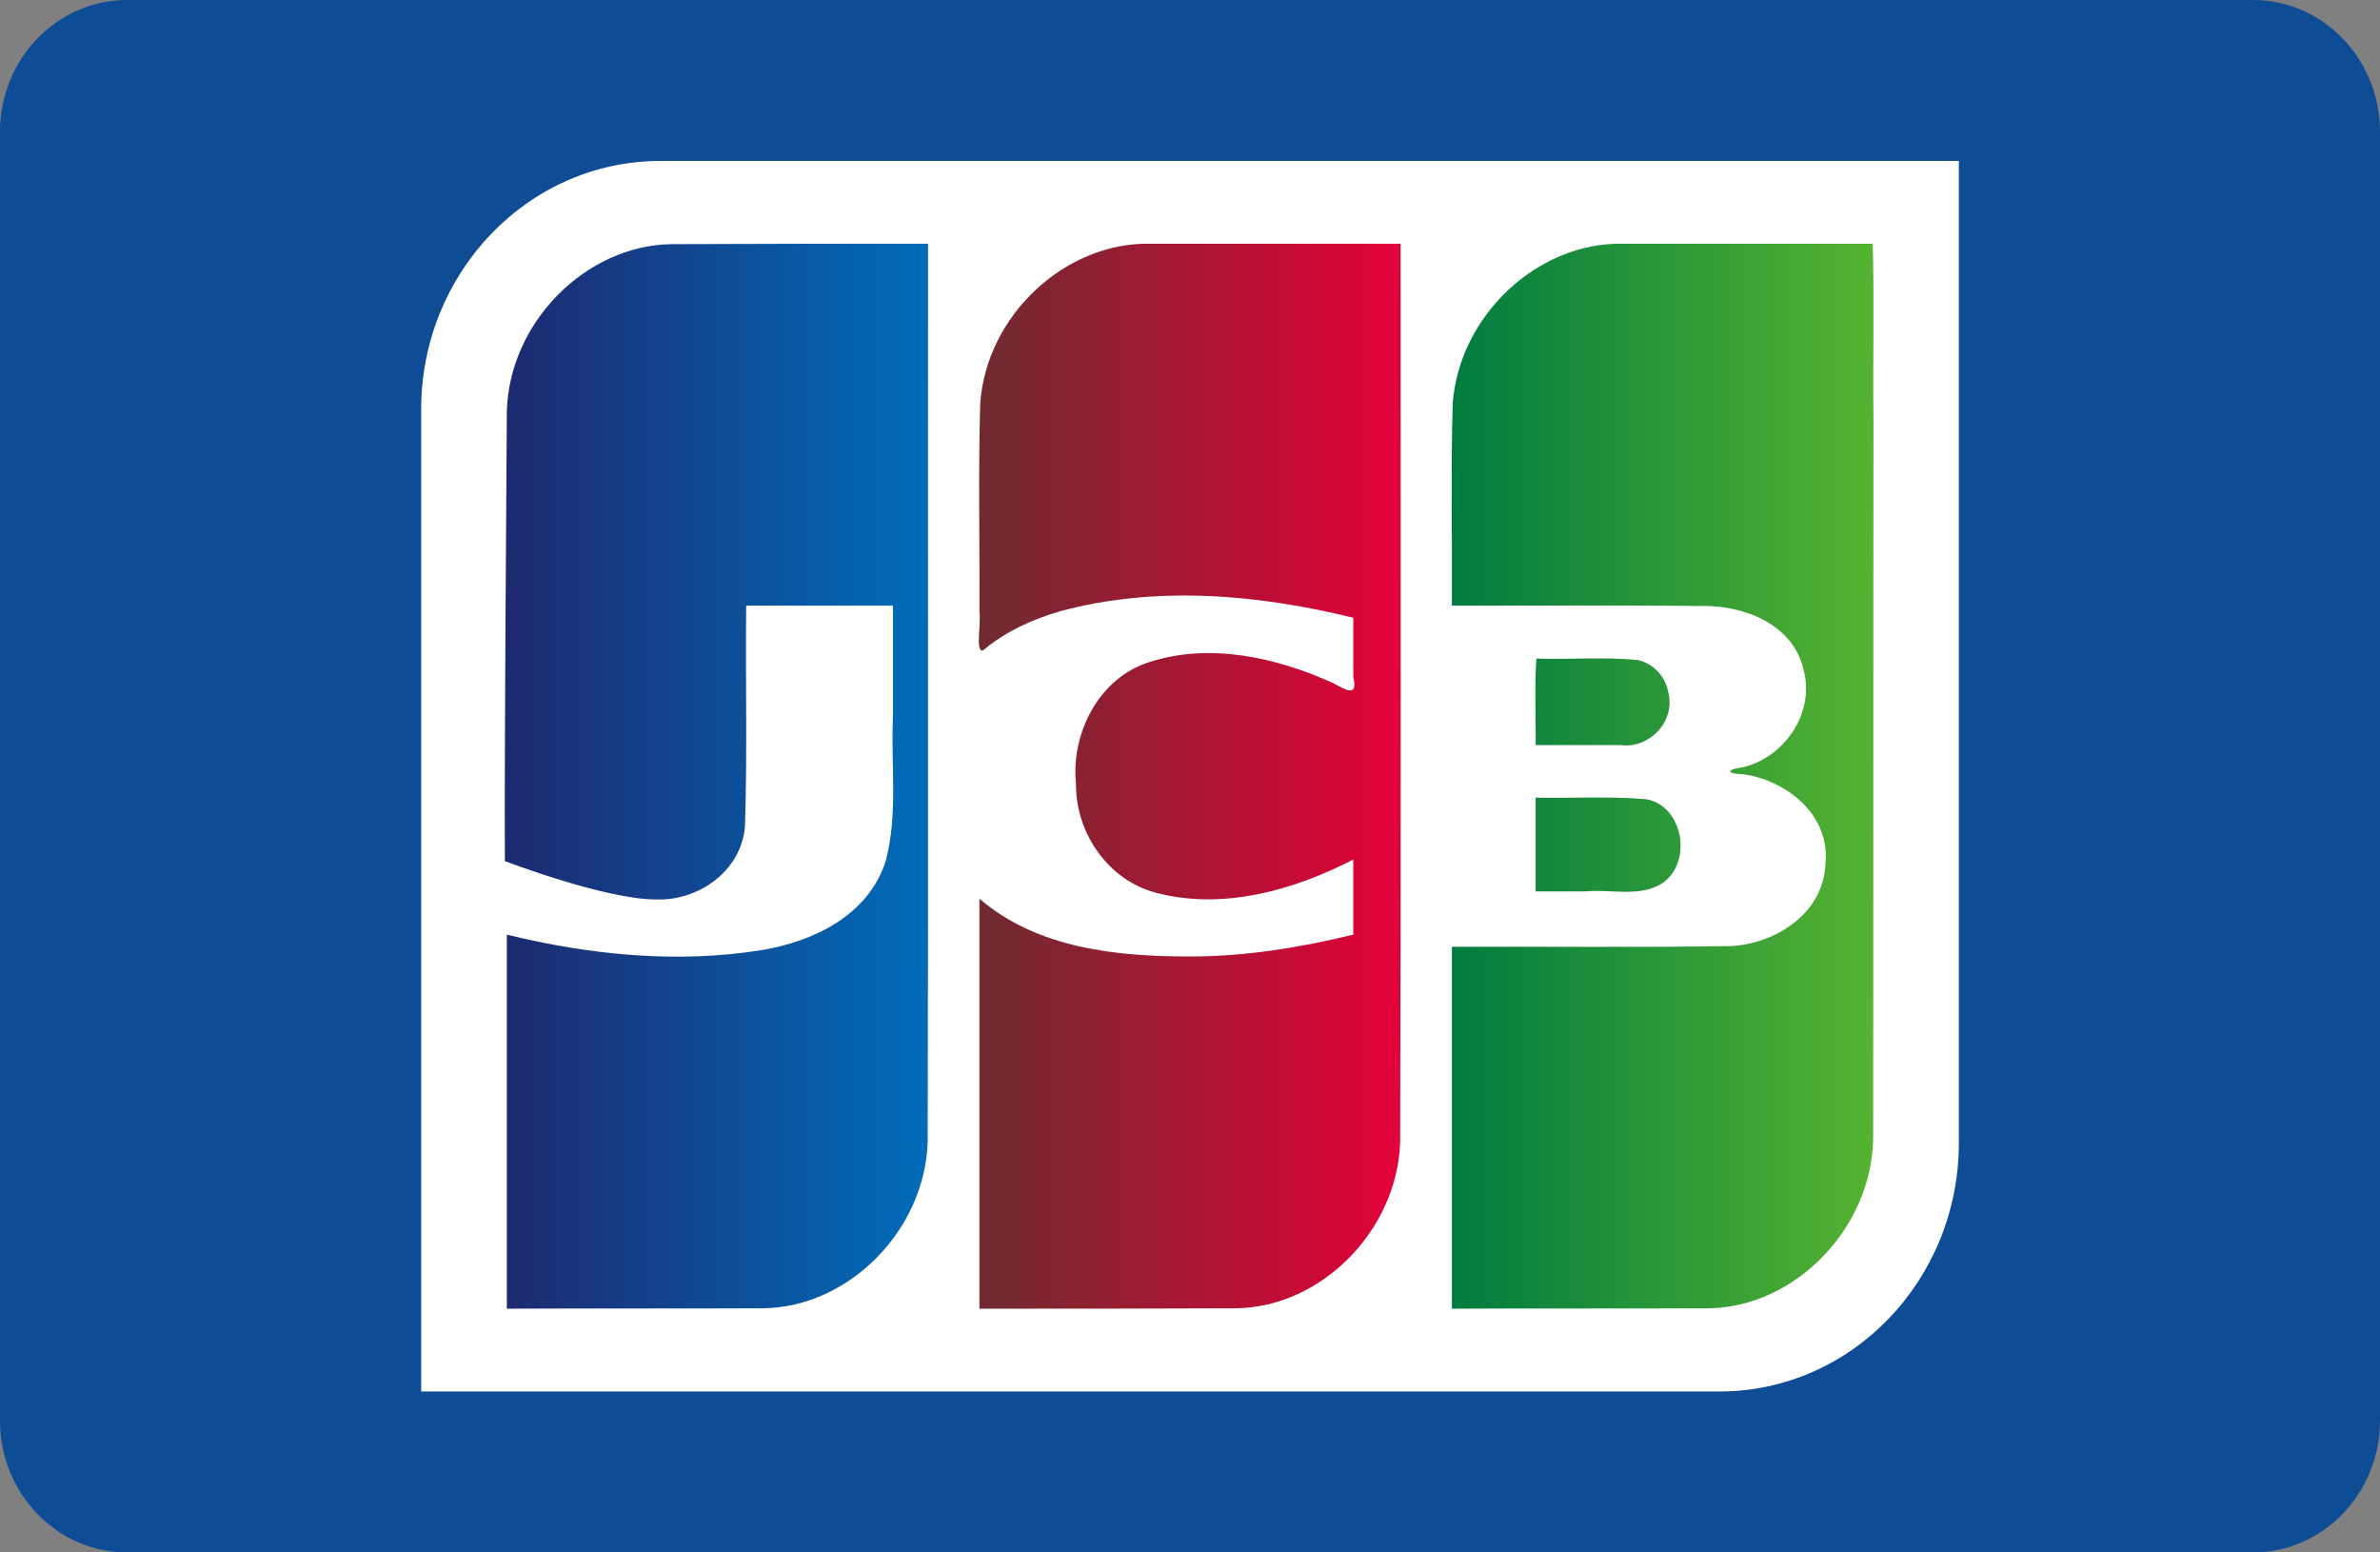 <?xml version="1.0" encoding="UTF-8"?>
<svg xmlns="http://www.w3.org/2000/svg" xmlns:xlink="http://www.w3.org/1999/xlink" width="23pt" height="15pt" viewBox="0 0 23 15" version="1.1">
<rect x="0" y="0" width="23" height="15" fill="#808080" stroke="none"/>
<defs>
<linearGradient id="linear0" gradientUnits="userSpaceOnUse" x1="0" y1="0.5" x2="1" y2="0.5" gradientTransform="matrix(4.074,0,0,10.289,14.031,2.355)">
<stop offset="0" style="stop-color:rgb(0%,48.235%,25.098%);stop-opacity:1;"/>
<stop offset="1" style="stop-color:rgb(33.333%,70.196%,18.824%);stop-opacity:1;"/>
</linearGradient>
<linearGradient id="linear1" gradientUnits="userSpaceOnUse" x1="0.005" y1="0.5" x2="1" y2="0.5" gradientTransform="matrix(4.09,0,0,10.289,4.879,2.355)">
<stop offset="0" style="stop-color:rgb(11.373%,16.078%,43.922%);stop-opacity:1;"/>
<stop offset="1" style="stop-color:rgb(0%,42.745%,72.941%);stop-opacity:1;"/>
</linearGradient>
<linearGradient id="linear2" gradientUnits="userSpaceOnUse" x1="0.001" y1="0.5" x2="1" y2="0.5" gradientTransform="matrix(4.07,0,0,10.289,9.465,2.355)">
<stop offset="0" style="stop-color:rgb(43.137%,16.863%,18.431%);stop-opacity:1;"/>
<stop offset="1" style="stop-color:rgb(89.02%,0.392%,21.961%);stop-opacity:1;"/>
</linearGradient>
</defs>
<g id="surface1">
<path style=" stroke:none;fill-rule:evenodd;fill:rgb(5.49%,29.804%,58.824%);fill-opacity:1;" d="M 1.227 0 L 21.773 0 C 22.449 0 23 0.57 23 1.273 L 23 13.727 C 23 14.43 22.449 15 21.773 15 L 1.227 15 C 0.551 15 0 14.43 0 13.727 L 0 1.273 C 0 0.57 0.551 0 1.227 0 Z M 1.227 0 "/>
<path style=" stroke:none;fill-rule:evenodd;fill:rgb(100%,100%,100%);fill-opacity:1;" d="M 18.93 11.043 C 18.93 12.367 17.895 13.445 16.617 13.445 L 4.07 13.445 L 4.07 3.957 C 4.07 2.633 5.105 1.555 6.383 1.555 L 18.93 1.555 Z M 18.93 11.043 "/>
<path style=" stroke:none;fill-rule:evenodd;fill:url(#linear0);" d="M 14.84 7.707 C 15.195 7.715 15.559 7.691 15.914 7.723 C 16.277 7.793 16.363 8.359 16.043 8.547 C 15.824 8.668 15.562 8.59 15.324 8.613 L 14.84 8.613 Z M 16.121 6.684 C 16.199 6.977 15.93 7.238 15.66 7.199 L 14.84 7.199 C 14.844 6.922 14.828 6.625 14.848 6.363 C 15.176 6.375 15.508 6.344 15.836 6.379 C 15.977 6.414 16.094 6.535 16.121 6.684 Z M 18.098 2.355 C 18.113 2.914 18.098 3.5 18.105 4.07 C 18.102 6.383 18.105 8.695 18.102 11.004 C 18.086 11.871 17.348 12.625 16.52 12.641 C 15.691 12.645 14.859 12.641 14.031 12.645 L 14.031 9.148 C 14.934 9.145 15.84 9.156 16.742 9.141 C 17.16 9.113 17.621 8.828 17.641 8.348 C 17.691 7.867 17.254 7.535 16.84 7.48 C 16.68 7.477 16.684 7.434 16.84 7.414 C 17.234 7.324 17.543 6.898 17.43 6.473 C 17.328 6.027 16.852 5.852 16.457 5.855 C 15.648 5.848 14.84 5.852 14.031 5.852 C 14.035 5.199 14.02 4.547 14.039 3.895 C 14.105 3.043 14.863 2.34 15.68 2.355 Z M 18.098 2.355 "/>
<path style=" stroke:none;fill-rule:evenodd;fill:url(#linear1);" d="M 4.898 3.98 C 4.918 3.117 5.66 2.371 6.488 2.359 C 7.316 2.355 8.141 2.355 8.969 2.355 C 8.965 5.25 8.973 8.145 8.965 11.039 C 8.934 11.895 8.199 12.629 7.379 12.641 C 6.551 12.645 5.723 12.641 4.898 12.645 L 4.898 9.031 C 5.699 9.227 6.543 9.312 7.363 9.18 C 7.855 9.098 8.391 8.848 8.559 8.32 C 8.68 7.867 8.609 7.395 8.629 6.93 L 8.629 5.852 L 7.211 5.852 C 7.203 6.562 7.223 7.277 7.199 7.988 C 7.16 8.426 6.742 8.703 6.348 8.691 C 5.855 8.695 4.879 8.32 4.879 8.32 C 4.875 6.984 4.891 5.312 4.898 3.98 Z M 4.898 3.98 "/>
<path style=" stroke:none;fill-rule:evenodd;fill:url(#linear2);" d="M 9.5 6.285 C 9.422 6.305 9.484 6.023 9.465 5.914 C 9.469 5.242 9.453 4.566 9.473 3.895 C 9.535 3.039 10.301 2.336 11.121 2.355 L 13.535 2.355 C 13.535 5.25 13.539 8.145 13.531 11.039 C 13.5 11.895 12.766 12.629 11.949 12.641 C 11.121 12.645 10.293 12.645 9.465 12.645 L 9.465 8.684 C 10.031 9.168 10.797 9.242 11.504 9.242 C 12.035 9.242 12.562 9.156 13.078 9.031 L 13.078 8.305 C 12.496 8.605 11.812 8.797 11.168 8.625 C 10.719 8.508 10.395 8.059 10.398 7.574 C 10.348 7.074 10.629 6.547 11.105 6.398 C 11.691 6.207 12.336 6.352 12.887 6.602 C 13.004 6.664 13.125 6.746 13.078 6.539 L 13.078 5.969 C 12.156 5.742 11.172 5.656 10.246 5.906 C 9.977 5.984 9.715 6.102 9.5 6.285 Z M 9.5 6.285 "/>
</g>
</svg>
